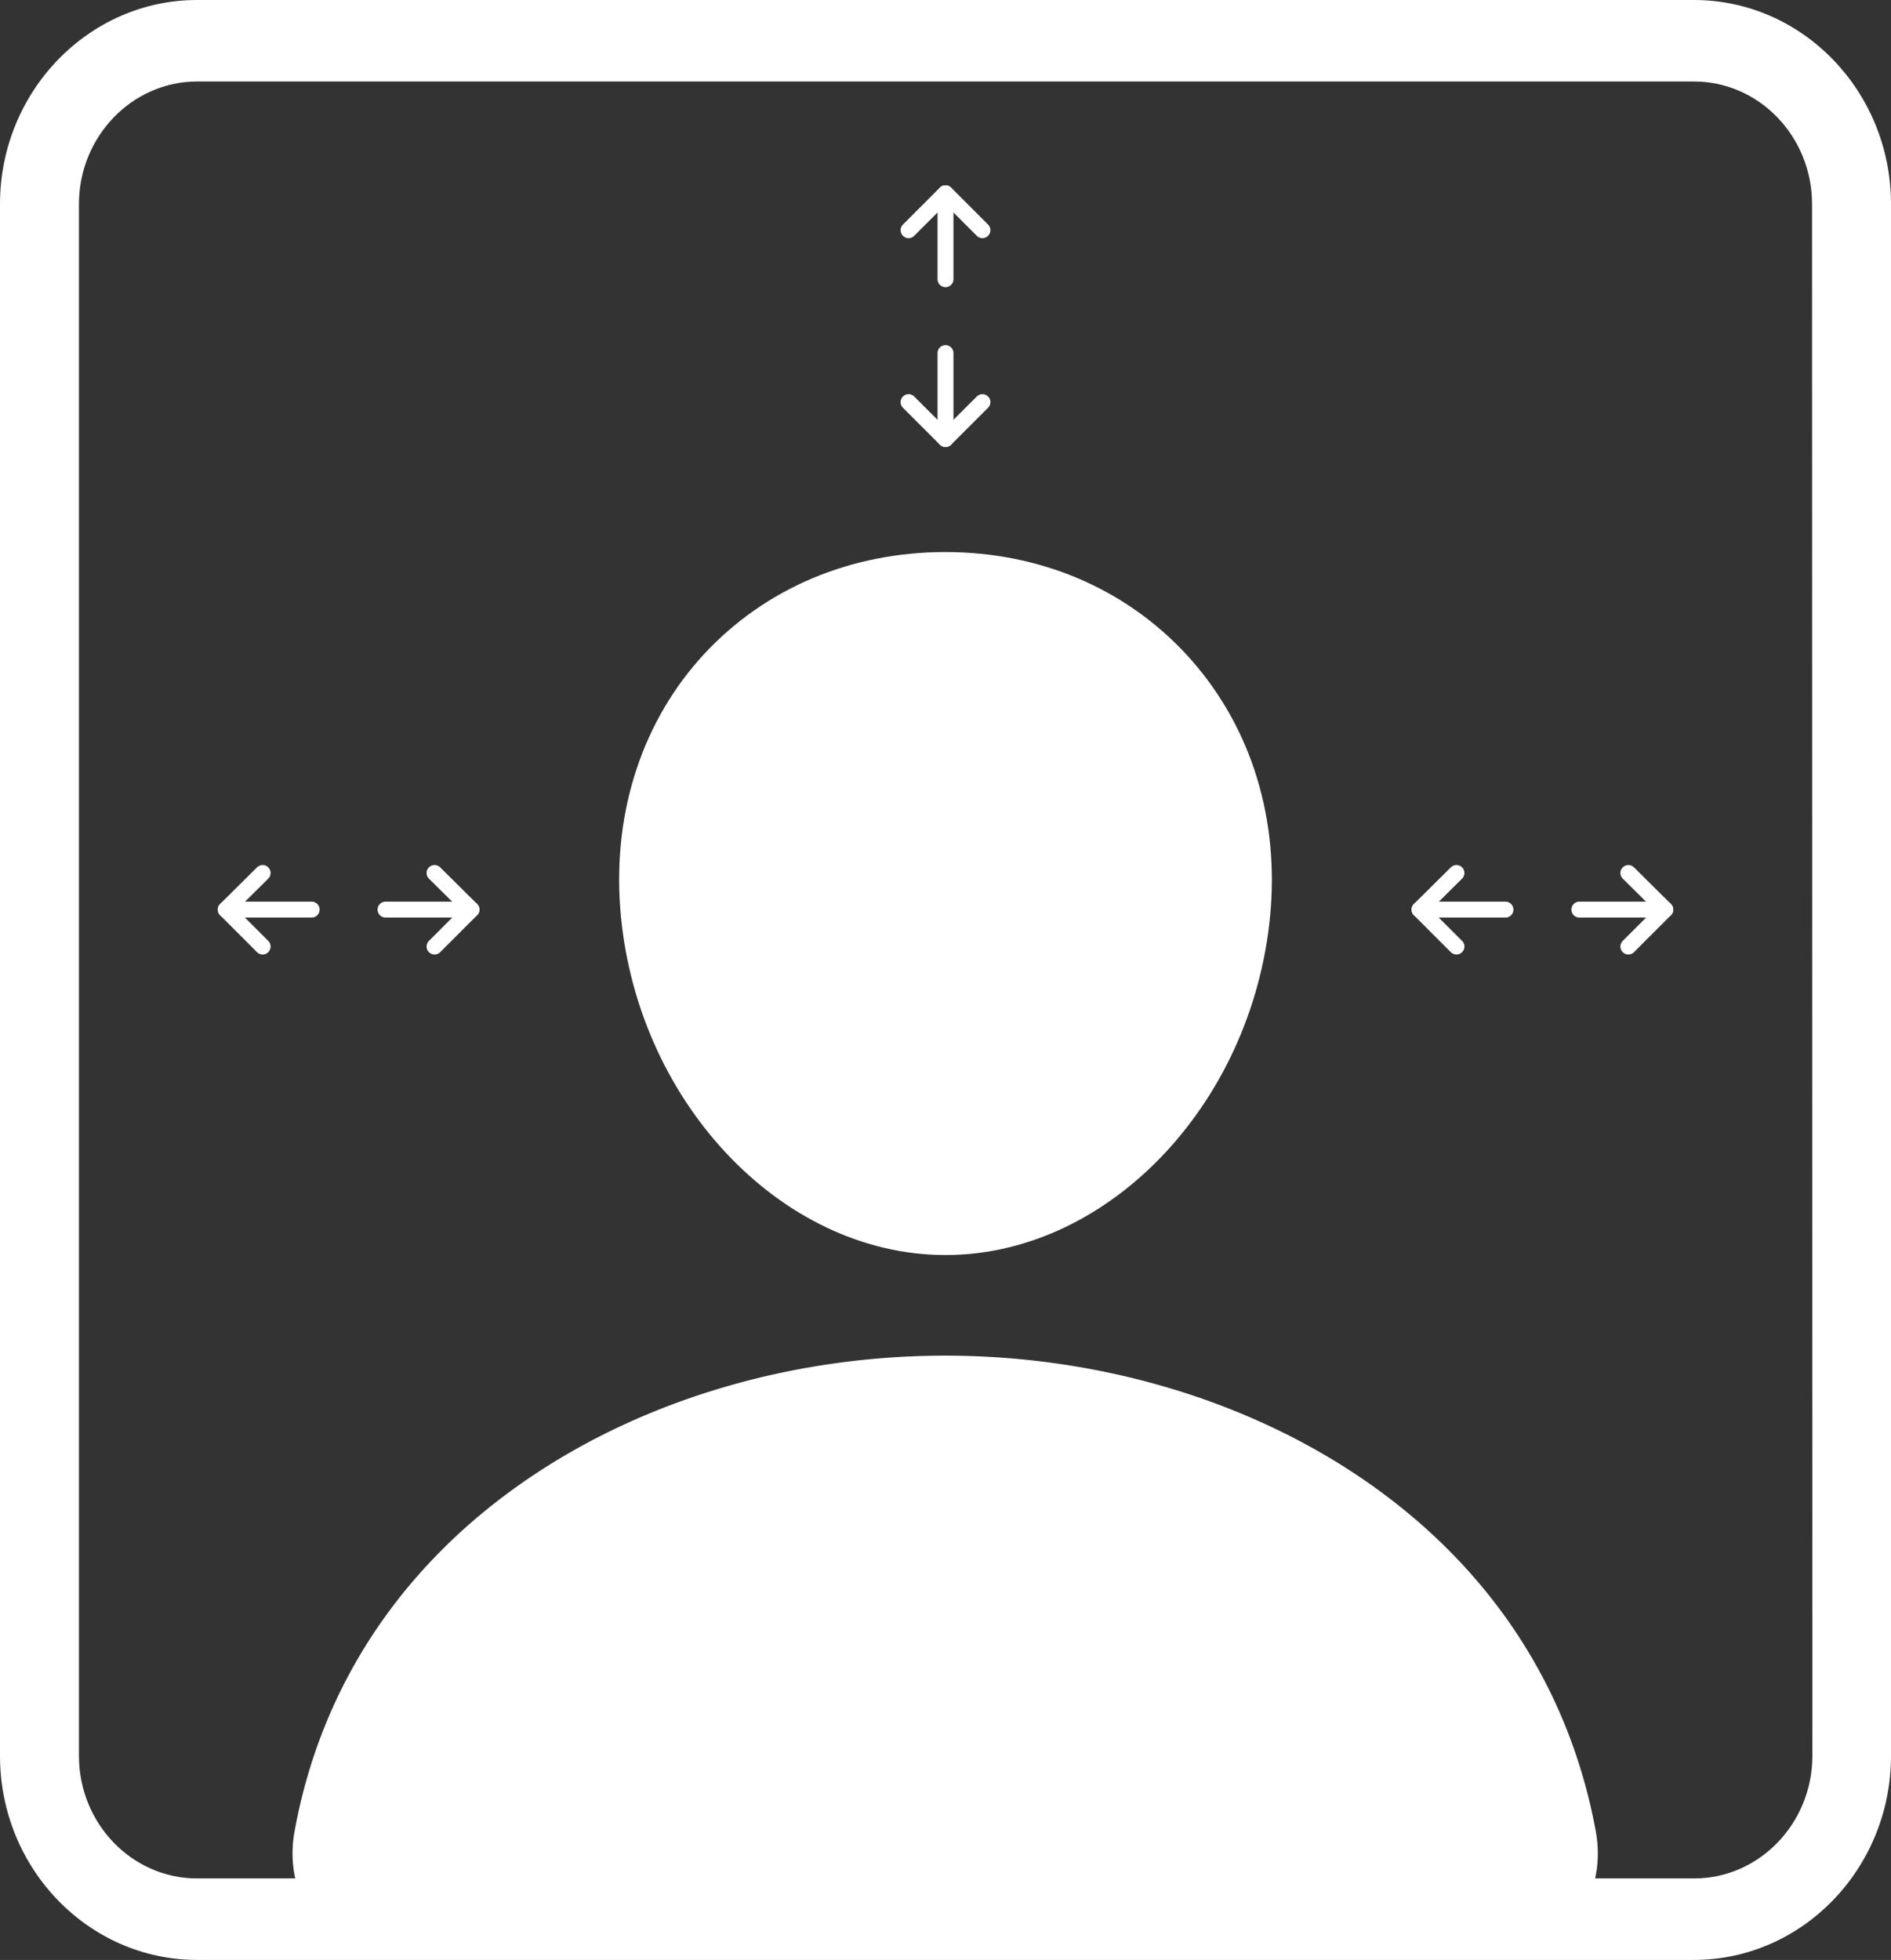<svg id="Layer_1" data-name="Layer 1" xmlns="http://www.w3.org/2000/svg" viewBox="0 0 594 615.6"><rect x="0" y="0" width="594" height="615.6" fill="#333333" stroke="none"/><g id="Layer_3" data-name="Layer 3"><path d="M373.6,211.7c-19.2-20.7-46-32.1-75.6-32.1-29.8,0-56.6,11.4-75.7,31.9-19.3,20.8-28.7,49.1-26.5,79.6C200.2,351.3,246,400.4,298,400.4s97.7-49,102.2-109.2C402.4,260.8,393,232.7,373.6,211.7Z" transform="translate(-1 -6.2)" style="fill:#fff"/><path d="M471.5,621.2h-347a30.62,30.62,0,0,1-23.9-11c-6.4-7.6-9-18.1-7.1-28.6,8.3-46.1,34.3-84.9,75.1-112.1,36.3-24.2,82.2-37.5,129.3-37.5s93,13.3,129.3,37.5c40.8,27.2,66.7,66,75.1,112.1,1.9,10.6-.7,21-7.1,28.6A29.93,29.93,0,0,1,471.5,621.2Z" transform="translate(-1 -6.2)" style="fill:#fff"/><g id="Layer_1-2" data-name="Layer 1"><path d="M533.1,6.2H62.9C28.8,6.2,1,35,1,70.3V557.7c0,35.4,27.8,64.1,61.9,64.1H533.1c34.1,0,61.9-28.8,61.9-64.1V70.3C595,35,567.3,6.2,533.1,6.2Zm37.2,551.5c0,21.2-16.7,38.5-37.1,38.5H62.9c-20.5,0-37.1-17.3-37.1-38.5V70.3c0-21.2,16.7-38.5,37.1-38.5H533.1c20.5,0,37.1,17.3,37.1,38.5l.1,487.4Z" transform="translate(-1 -6.2)" style="fill:#fff"/></g><polygon points="235.3 99.3 290 41.5 358.8 99.3 297 164.1 235.3 99.3" style="fill:none"/><polyline points="285.4 72.3 297 60.7 308.6 72.3" style="fill:none;stroke:#fff;stroke-linecap:round;stroke-linejoin:round;stroke-width:5px"/><line x1="297" y1="87.7" x2="297" y2="60.7" style="fill:none;stroke:#fff;stroke-linecap:round;stroke-linejoin:round;stroke-width:5px"/><polyline points="308.6 126.3 297 137.9 285.4 126.3" style="fill:none;stroke:#fff;stroke-linecap:round;stroke-linejoin:round;stroke-width:5px"/><line x1="297" y1="110.9" x2="297" y2="137.9" style="fill:none;stroke:#fff;stroke-linecap:round;stroke-linejoin:round;stroke-width:5px"/><polygon points="109.5 224 170.3 278.7 109.5 347.5 47.7 285.7 109.5 224" style="fill:none"/><polyline points="136.5 274.2 148.1 285.7 136.5 297.3" style="fill:none;stroke:#fff;stroke-linecap:round;stroke-linejoin:round;stroke-width:5px"/><line x1="121.1" y1="285.7" x2="148.1" y2="285.7" style="fill:none;stroke:#fff;stroke-linecap:round;stroke-linejoin:round;stroke-width:5px"/><polyline points="82.5 297.3 70.9 285.7 82.5 274.2" style="fill:none;stroke:#fff;stroke-linecap:round;stroke-linejoin:round;stroke-width:5px"/><line x1="97.9" y1="285.7" x2="70.9" y2="285.7" style="fill:none;stroke:#fff;stroke-linecap:round;stroke-linejoin:round;stroke-width:5px"/><polygon points="484.5 224 545.3 278.7 484.5 347.5 422.7 285.7 484.5 224" style="fill:none"/><polyline points="511.5 274.2 523.1 285.7 511.5 297.3" style="fill:none;stroke:#fff;stroke-linecap:round;stroke-linejoin:round;stroke-width:5px"/><line x1="496.1" y1="285.7" x2="523.1" y2="285.7" style="fill:none;stroke:#fff;stroke-linecap:round;stroke-linejoin:round;stroke-width:5px"/><polyline points="457.5 297.3 445.9 285.7 457.5 274.2" style="fill:none;stroke:#fff;stroke-linecap:round;stroke-linejoin:round;stroke-width:5px"/><line x1="472.9" y1="285.7" x2="445.9" y2="285.7" style="fill:none;stroke:#fff;stroke-linecap:round;stroke-linejoin:round;stroke-width:5px"/></g></svg>